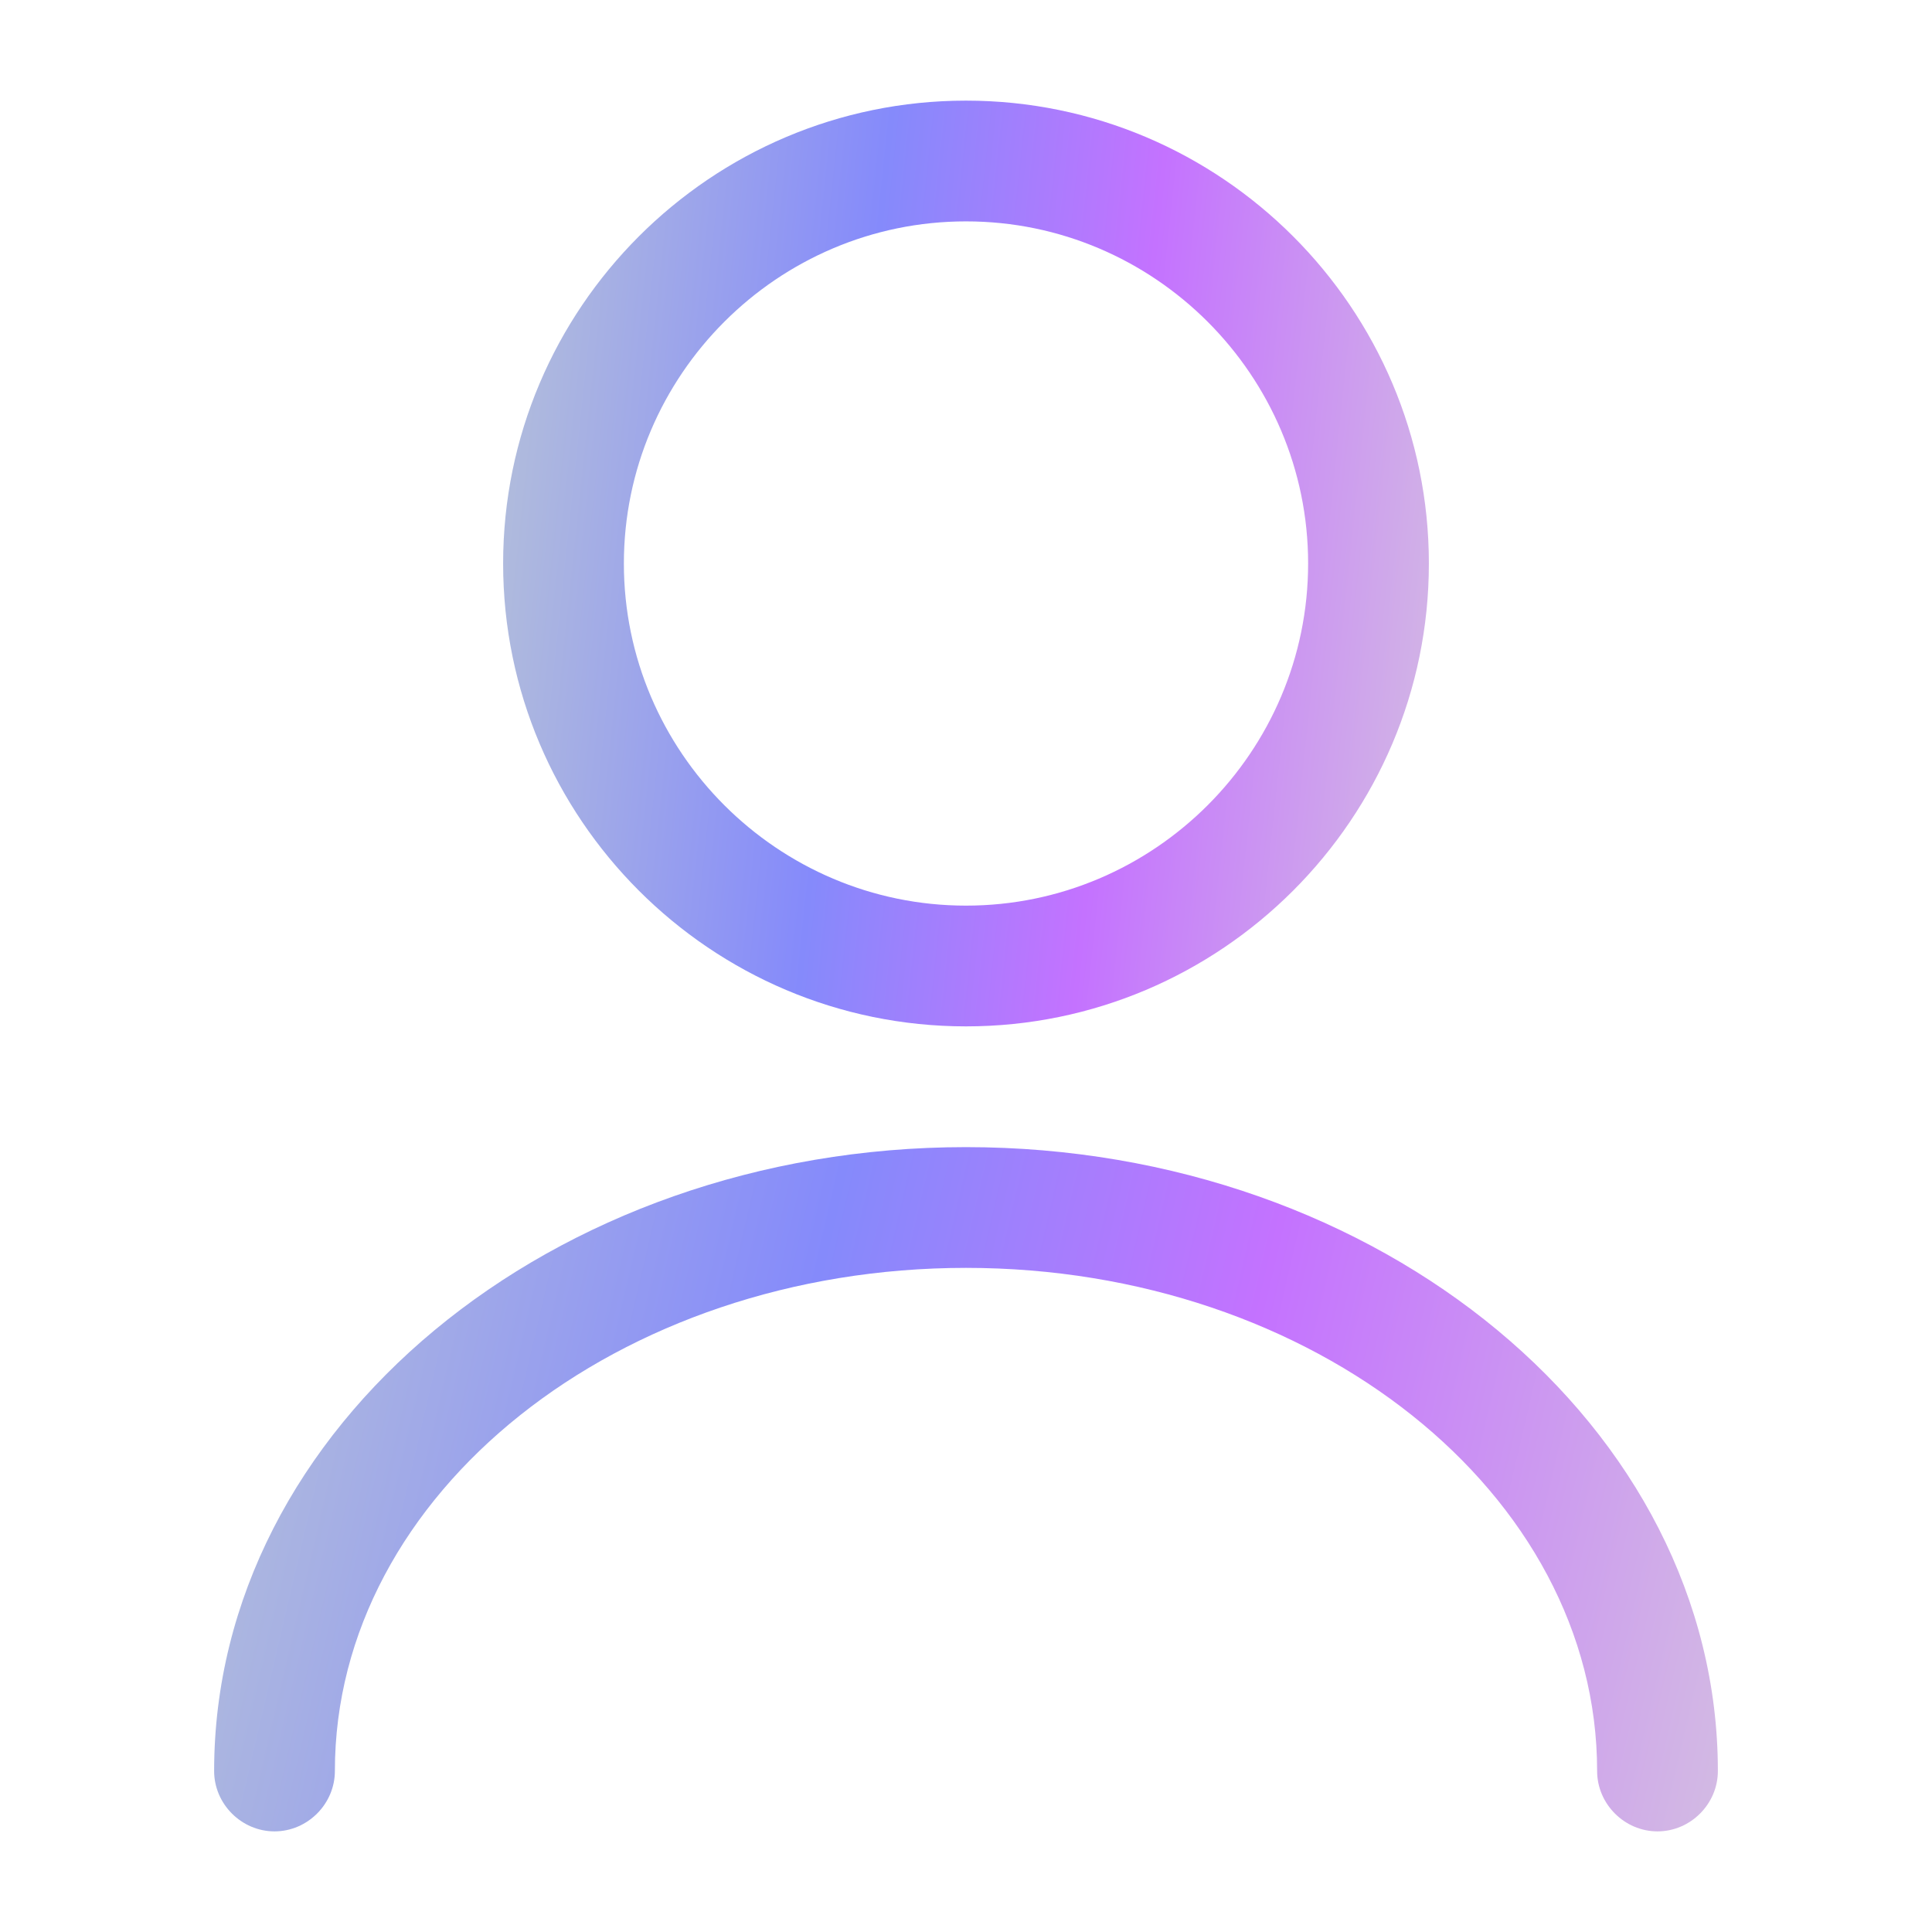 <svg width="24" height="24" viewBox="0 0 24 24" fill="none" xmlns="http://www.w3.org/2000/svg">
  <path d="M12 12.75C8.83 12.75 6.25 10.17 6.25 7C6.25 3.83 8.83 1.25 12 1.25C15.17 1.25 17.75 3.83 17.75 7C17.75 10.17 15.17 12.75 12 12.75ZM12 2.75C9.66 2.75 7.75 4.66 7.75 7C7.75 9.34 9.66 11.25 12 11.25C14.34 11.25 16.25 9.34 16.25 7C16.25 4.66 14.34 2.75 12 2.75Z" fill="url(#paint0_linear_73_2959)" />
  <path d="M20.59 22.75C20.18 22.75 19.84 22.41 19.84 22C19.84 18.55 16.32 15.75 12 15.75C7.68 15.75 4.16 18.55 4.16 22C4.16 22.41 3.82 22.75 3.41 22.75C3 22.75 2.66 22.41 2.66 22C2.66 17.73 6.85 14.25 12 14.25C17.15 14.25 21.34 17.73 21.34 22C21.34 22.41 21 22.75 20.59 22.75Z" fill="url(#paint1_linear_73_2959)" />
  <defs>
    <linearGradient id="paint0_linear_73_2959" x1="6.271" y1="1.25" x2="18.851" y2="2.587" gradientUnits="userSpaceOnUse">
      <stop stop-color="#B5C1D9" />
      <stop offset="0.38" stop-color="#858AFB" />
      <stop offset="0.65" stop-color="#C472FF" />
      <stop offset="1" stop-color="#D3BBE3" />
    </linearGradient>
    <linearGradient id="paint1_linear_73_2959" x1="2.694" y1="14.25" x2="22.291" y2="18.827" gradientUnits="userSpaceOnUse">
      <stop stop-color="#B5C1D9" />
      <stop offset="0.38" stop-color="#858AFB" />
      <stop offset="0.65" stop-color="#C472FF" />
      <stop offset="1" stop-color="#D3BBE3" />
    </linearGradient>
  </defs>
</svg>